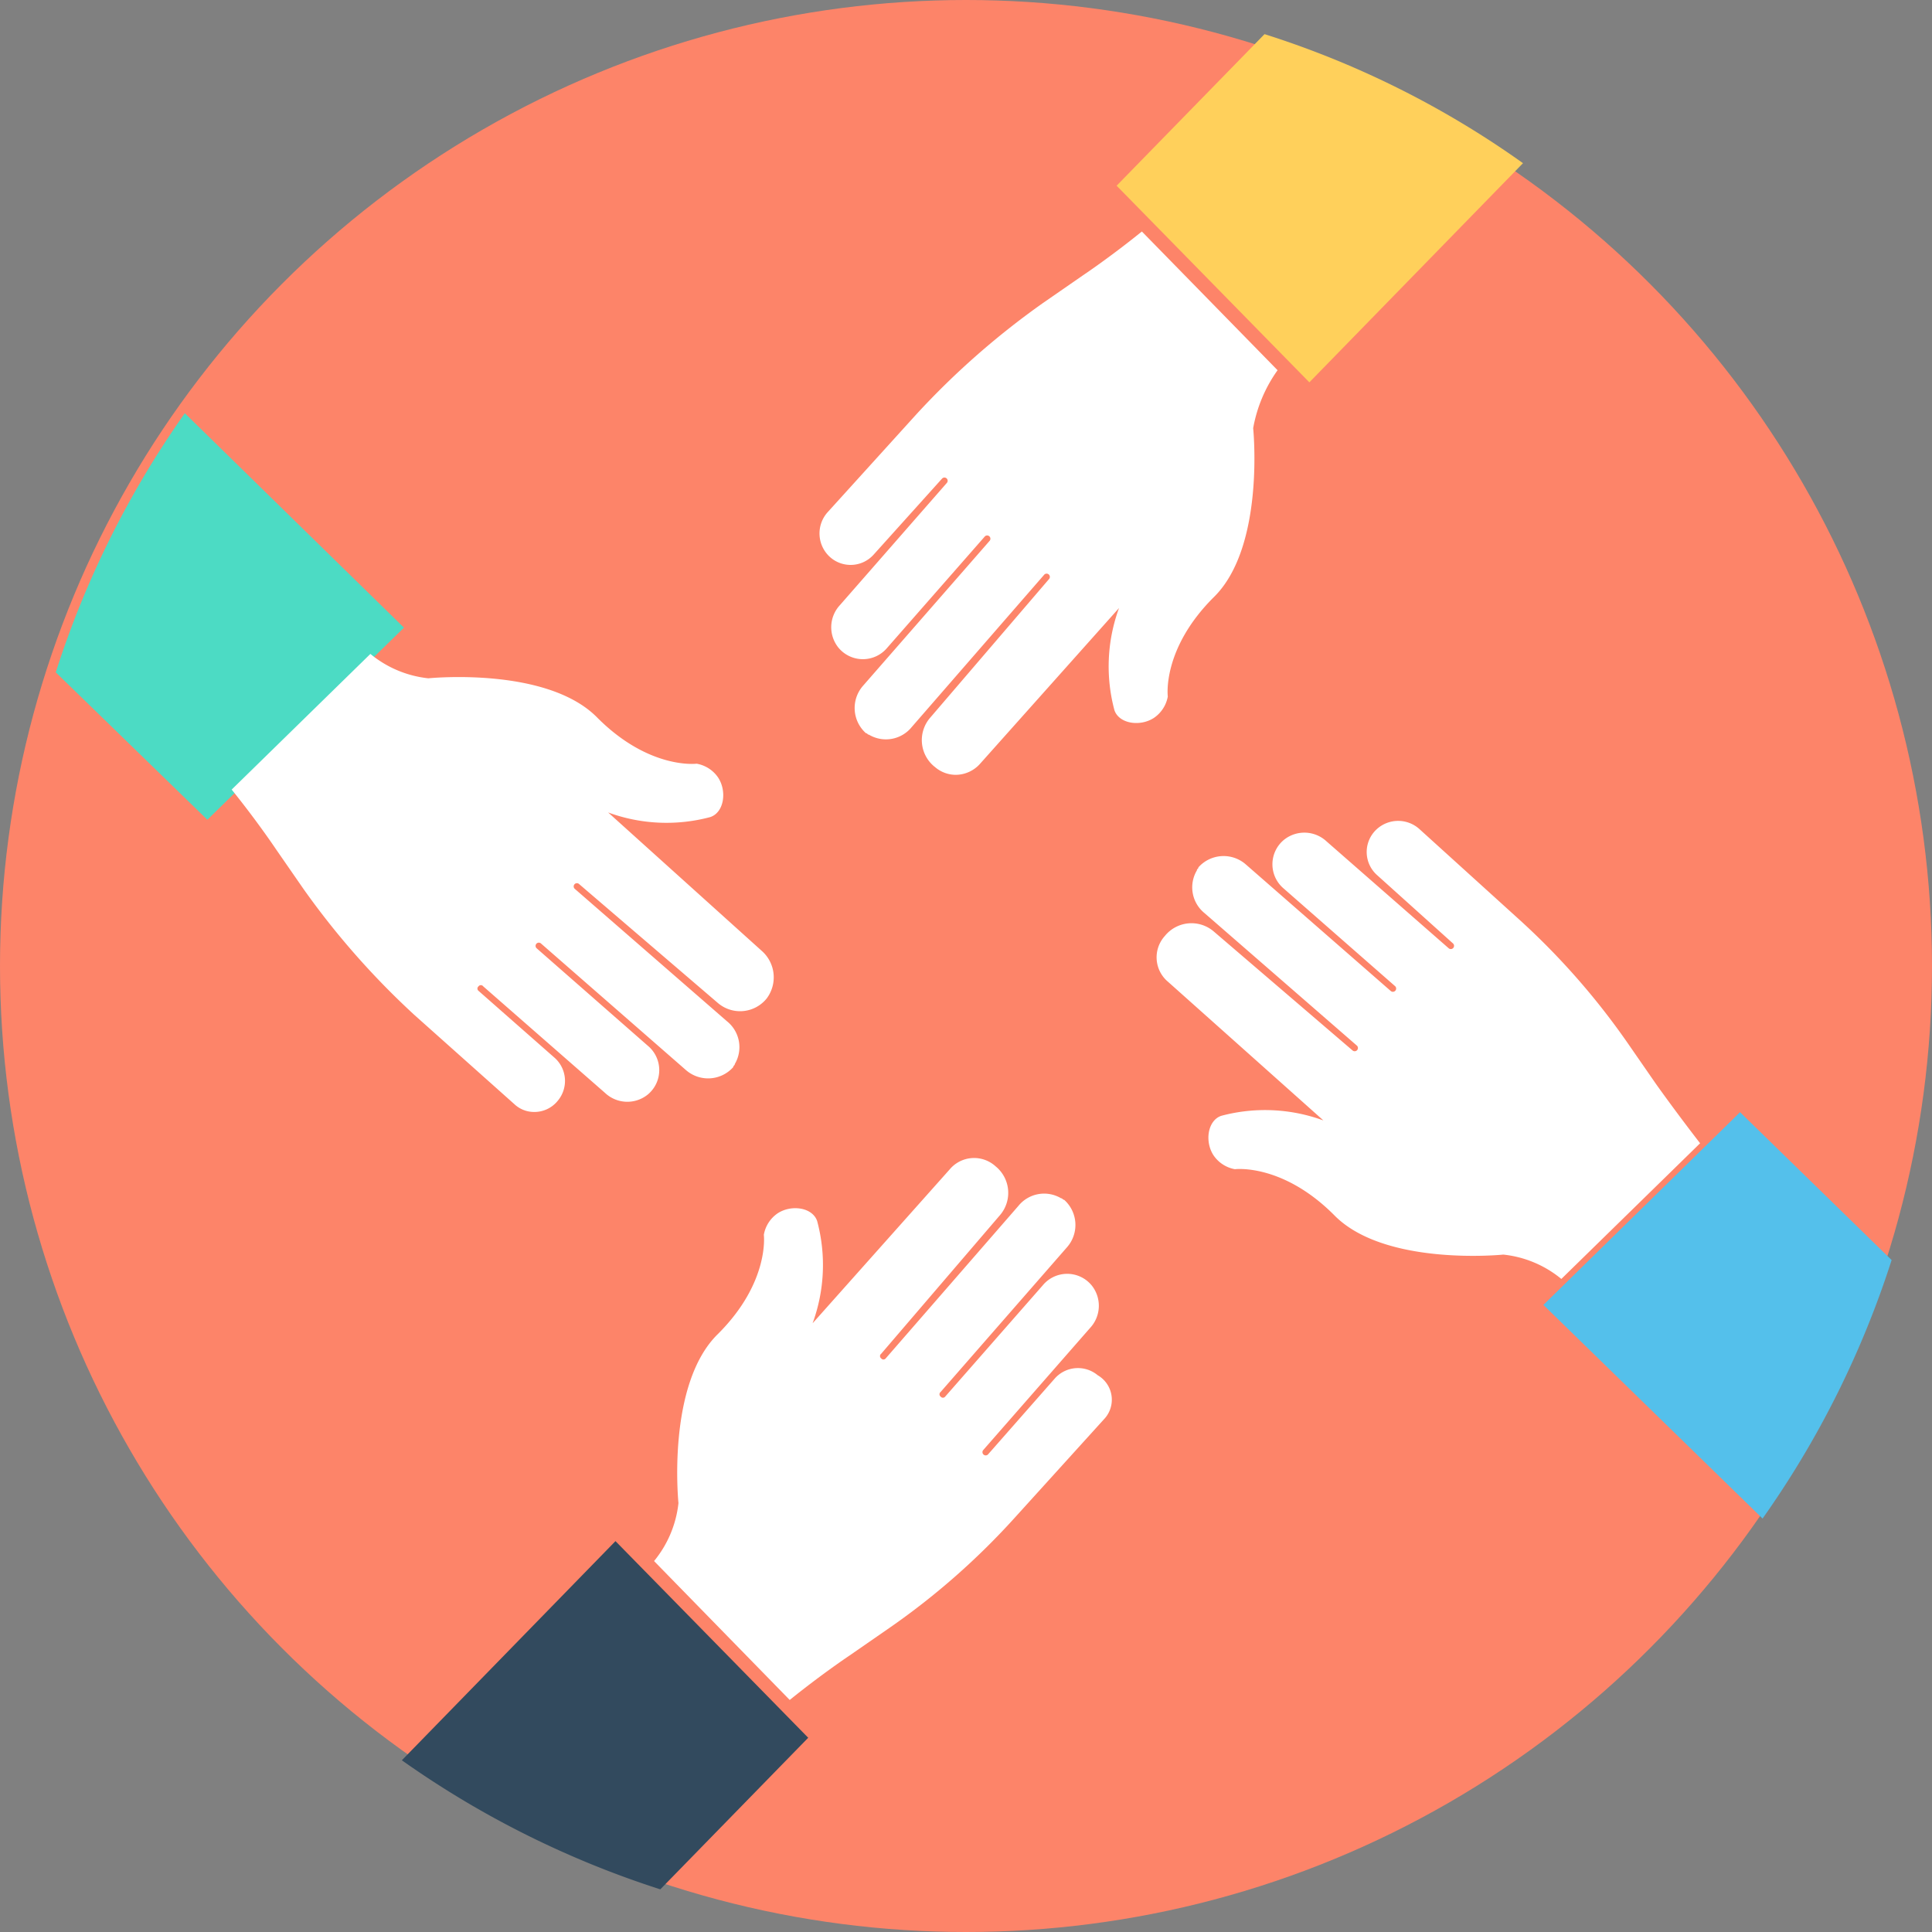 <svg xmlns="http://www.w3.org/2000/svg" width="100" height="100" viewBox="0 0 100 100">
  <rect x="0" y="0" width="100" height="100" fill="#808080" stroke="none"/>
  <g id="グループ_8" data-name="グループ 8" transform="translate(-1074 -804)">
    <circle id="シェイプ_154" data-name="シェイプ 154" cx="50" cy="50" r="50" transform="translate(1074 804)" fill="#fd8469"/>
    <path id="シェイプ_155" data-name="シェイプ 155" d="M1139.452,805.767l-7.656,7.845,9.976,10.178,11.058-11.344A48.01,48.01,0,0,0,1139.452,805.767Z" fill="#ffd05b"/>
    <path id="シェイプ_156" data-name="シェイプ 156" d="M1076.886,838.8l7.846,7.63,10.178-9.942-11.344-11.1A49.306,49.306,0,0,0,1076.886,838.8Z" fill="#4cdbc4"/>
    <path id="シェイプ_157" data-name="シェイプ 157" d="M1094.8,895.112a49.067,49.067,0,0,0,13.378,6.68l7.655-7.846-9.976-10.178Z" fill="#324a5e"/>
    <path id="シェイプ_158" data-name="シェイプ 158" d="M1165.23,882.6a49.081,49.081,0,0,0,6.68-13.379l-7.846-7.654-10.178,9.976Z" fill="#54c0eb"/>
    <path id="シェイプ_159" data-name="シェイプ 159" d="M1107.854,884.8a5.686,5.686,0,0,0,1.263-3s-.632-6.156,2.051-8.761c2.683-2.68,2.368-5.126,2.368-5.126a1.7,1.7,0,0,1,.708-1.107c.711-.473,1.816-.315,2.053.4a8.763,8.763,0,0,1-.237,5.287l7.1-7.97a1.649,1.649,0,0,1,2.367-.158,1.77,1.77,0,0,1,.237,2.525l-6.155,7.182a.147.147,0,0,0,0,.237.149.149,0,0,0,.237,0l6.866-7.892a1.714,1.714,0,0,1,2.21-.394c.078,0,.078.078.157.078a1.744,1.744,0,0,1,.157,2.447l-6.549,7.5a.15.15,0,0,0,0,.239.149.149,0,0,0,.237,0l5.051-5.761a1.64,1.64,0,0,1,2.525,0,1.683,1.683,0,0,1-.078,2.209l-5.524,6.313a.168.168,0,0,0,.238.237l3.47-3.946a1.6,1.6,0,0,1,2.211-.157,1.464,1.464,0,0,1,.315,2.289l-4.576,5.05a37.679,37.679,0,0,1-6.55,5.76l-2.052,1.421s-1.42.948-3.078,2.288Zm43.953-15.862s-6.154.631-8.76-2.053c-2.682-2.682-5.129-2.367-5.129-2.367a1.7,1.7,0,0,1-1.1-.71c-.474-.71-.315-1.814.394-2.053a8.771,8.771,0,0,1,5.287.239l-8.048-7.182a1.648,1.648,0,0,1-.158-2.367,1.77,1.77,0,0,1,2.525-.237l7.181,6.155a.168.168,0,1,0,.238-.238l-7.893-6.864a1.716,1.716,0,0,1-.393-2.21c0-.079.078-.079.078-.157a1.745,1.745,0,0,1,2.447-.158l7.5,6.55a.168.168,0,1,0,.239-.238l-5.762-5.05a1.641,1.641,0,0,1,0-2.525,1.684,1.684,0,0,1,2.21.078l6.313,5.524a.167.167,0,0,0,.236-.238l-3.945-3.551a1.6,1.6,0,0,1-.158-2.209,1.642,1.642,0,0,1,2.367-.158l5.05,4.577a37.579,37.579,0,0,1,5.761,6.549l1.42,2.051s.948,1.343,2.29,3.079l-7.182,7.023A5.646,5.646,0,0,0,1151.807,868.937Zm-51.214-7.814-5.13-4.577A41.245,41.245,0,0,1,1089.7,850l-1.421-2.052s-.948-1.42-2.288-3.079l7.18-7.022a5.656,5.656,0,0,0,3,1.262s6.156-.631,8.761,2.052c2.682,2.682,5.127,2.368,5.127,2.368a1.7,1.7,0,0,1,1.106.709c.473.71.316,1.815-.4,2.053a8.771,8.771,0,0,1-5.287-.238l7.97,7.182a1.822,1.822,0,0,1,.236,2.445,1.767,1.767,0,0,1-2.524.237l-7.181-6.154a.167.167,0,0,0-.236.237l7.89,6.865a1.716,1.716,0,0,1,.4,2.209c0,.078-.079.078-.079.158a1.743,1.743,0,0,1-2.447.157l-7.5-6.549a.167.167,0,0,0-.236.238l5.759,5.049a1.641,1.641,0,0,1,0,2.525,1.681,1.681,0,0,1-2.209-.079l-6.313-5.523a.148.148,0,0,0-.237,0,.149.149,0,0,0,0,.238l3.946,3.472a1.6,1.6,0,0,1,.158,2.209,1.551,1.551,0,0,1-1.227.586A1.493,1.493,0,0,1,1100.594,861.123Zm21.779-17.439a1.769,1.769,0,0,1-.236-2.525l6.155-7.18a.168.168,0,0,0-.238-.239l-6.864,7.893a1.717,1.717,0,0,1-2.211.394c-.078,0-.078-.078-.157-.078a1.745,1.745,0,0,1-.157-2.447l6.55-7.5a.168.168,0,0,0-.238-.238l-5.051,5.761a1.64,1.64,0,0,1-2.525,0,1.683,1.683,0,0,1,.078-2.209l5.524-6.314a.167.167,0,0,0-.237-.236l-3.551,3.946a1.6,1.6,0,0,1-2.21.157,1.645,1.645,0,0,1-.157-2.368l4.577-5.05a41.217,41.217,0,0,1,6.55-5.761l2.051-1.42s1.421-.947,3.078-2.289l7.024,7.181a7.374,7.374,0,0,0-1.263,3s.631,6.155-2.052,8.76c-2.683,2.682-2.367,5.129-2.367,5.129a1.7,1.7,0,0,1-.71,1.1c-.71.474-1.814.316-2.053-.394a8.771,8.771,0,0,1,.239-5.287l-7.182,8.049a1.7,1.7,0,0,1-1.266.585A1.652,1.652,0,0,1,1122.373,843.683Z" fill="#fff"/>
  </g>
</svg>
